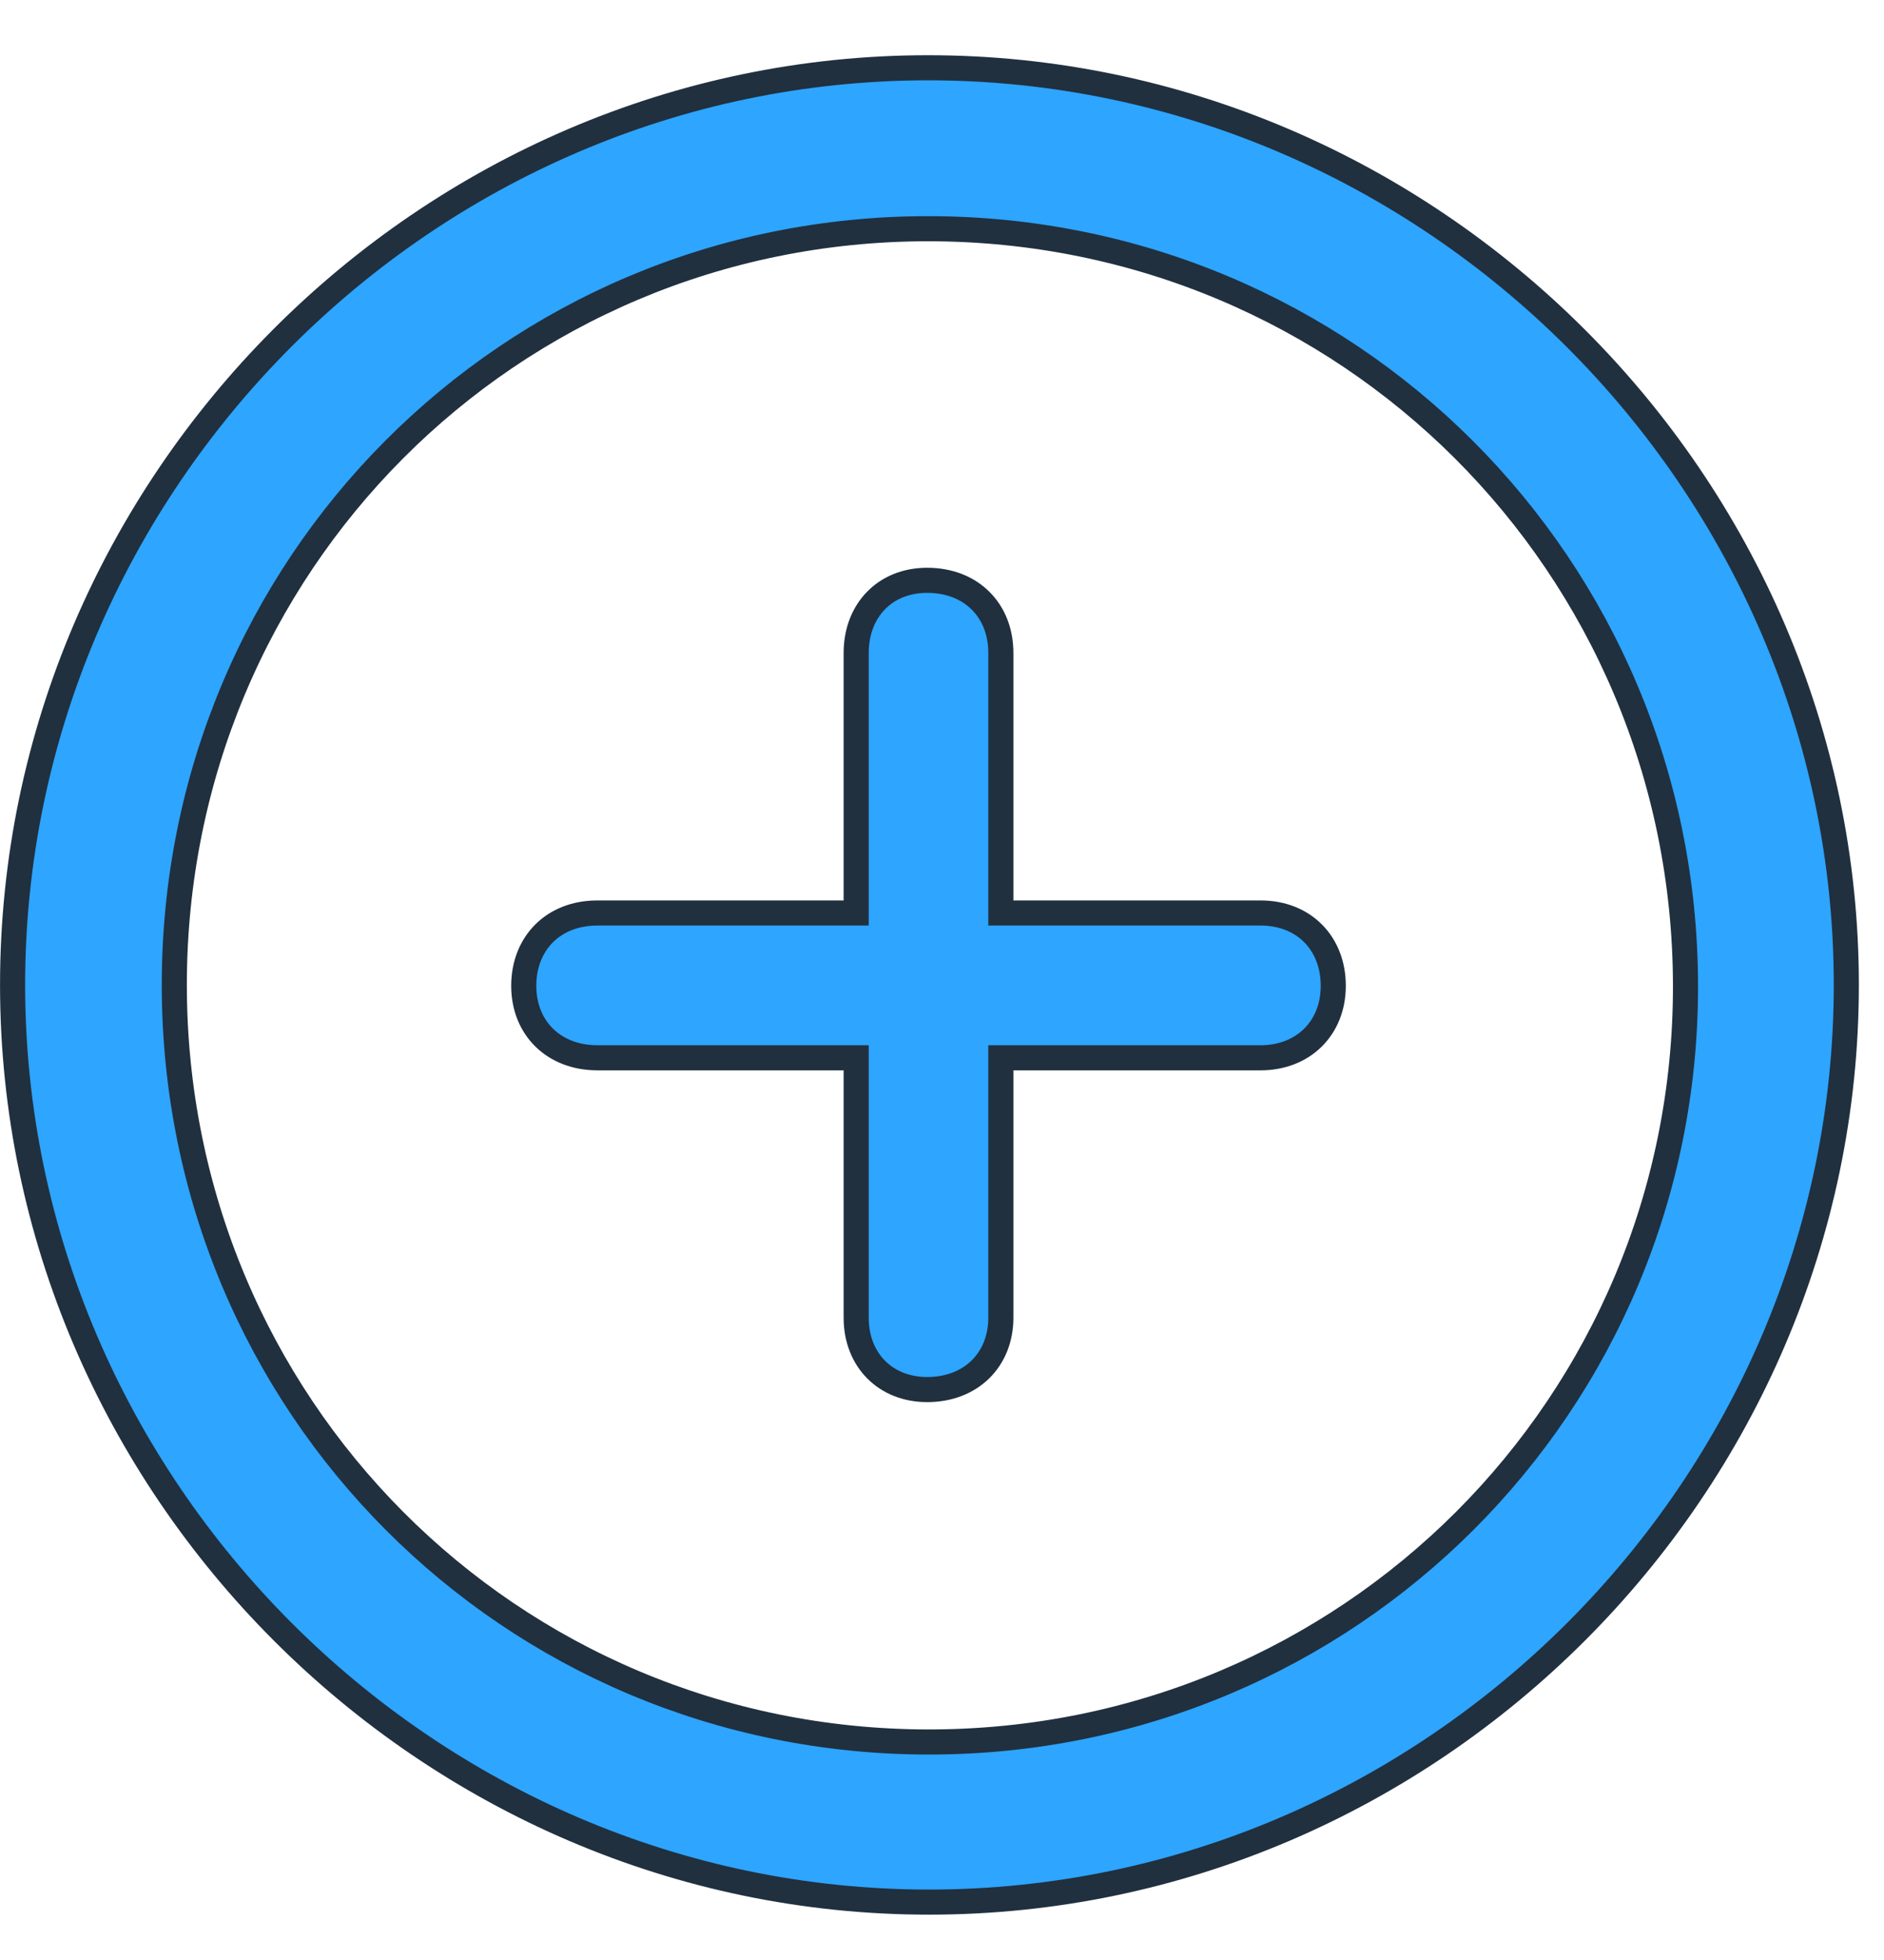 <svg width="25" height="26" viewBox="0 0 25 26" fill="none" xmlns="http://www.w3.org/2000/svg">
<path d="M11.361 14.198V14.032H11.195H7.928C7.349 14.032 6.95 13.638 6.95 13.077C6.95 12.79 7.052 12.55 7.219 12.383C7.386 12.215 7.629 12.111 7.928 12.111H11.195H11.361V11.944V8.664C11.361 8.37 11.463 8.13 11.627 7.964C11.79 7.798 12.023 7.698 12.303 7.698C12.598 7.698 12.841 7.799 13.009 7.966C13.178 8.132 13.281 8.371 13.281 8.664V11.944V12.111H13.448H16.727C17.301 12.111 17.692 12.512 17.692 13.077C17.692 13.639 17.293 14.032 16.727 14.032H13.448H13.281V14.198V17.479C13.281 18.039 12.883 18.433 12.303 18.433C11.753 18.433 11.361 18.044 11.361 17.479V14.198ZM24.5 13.065C24.5 19.724 18.995 25.232 12.327 25.232C5.672 25.232 0.167 19.724 0.167 13.065C0.167 6.406 5.66 0.899 12.315 0.899C18.983 0.899 24.5 6.407 24.5 13.065ZM2.313 13.065C2.313 18.632 6.763 23.108 12.327 23.108C17.891 23.108 22.378 18.633 22.366 13.065C22.353 7.498 17.88 3.034 12.315 3.034C6.763 3.034 2.313 7.499 2.313 13.065Z" fill="#2EA5FF" stroke="#20303F" stroke-width="0.333"/>
</svg>
